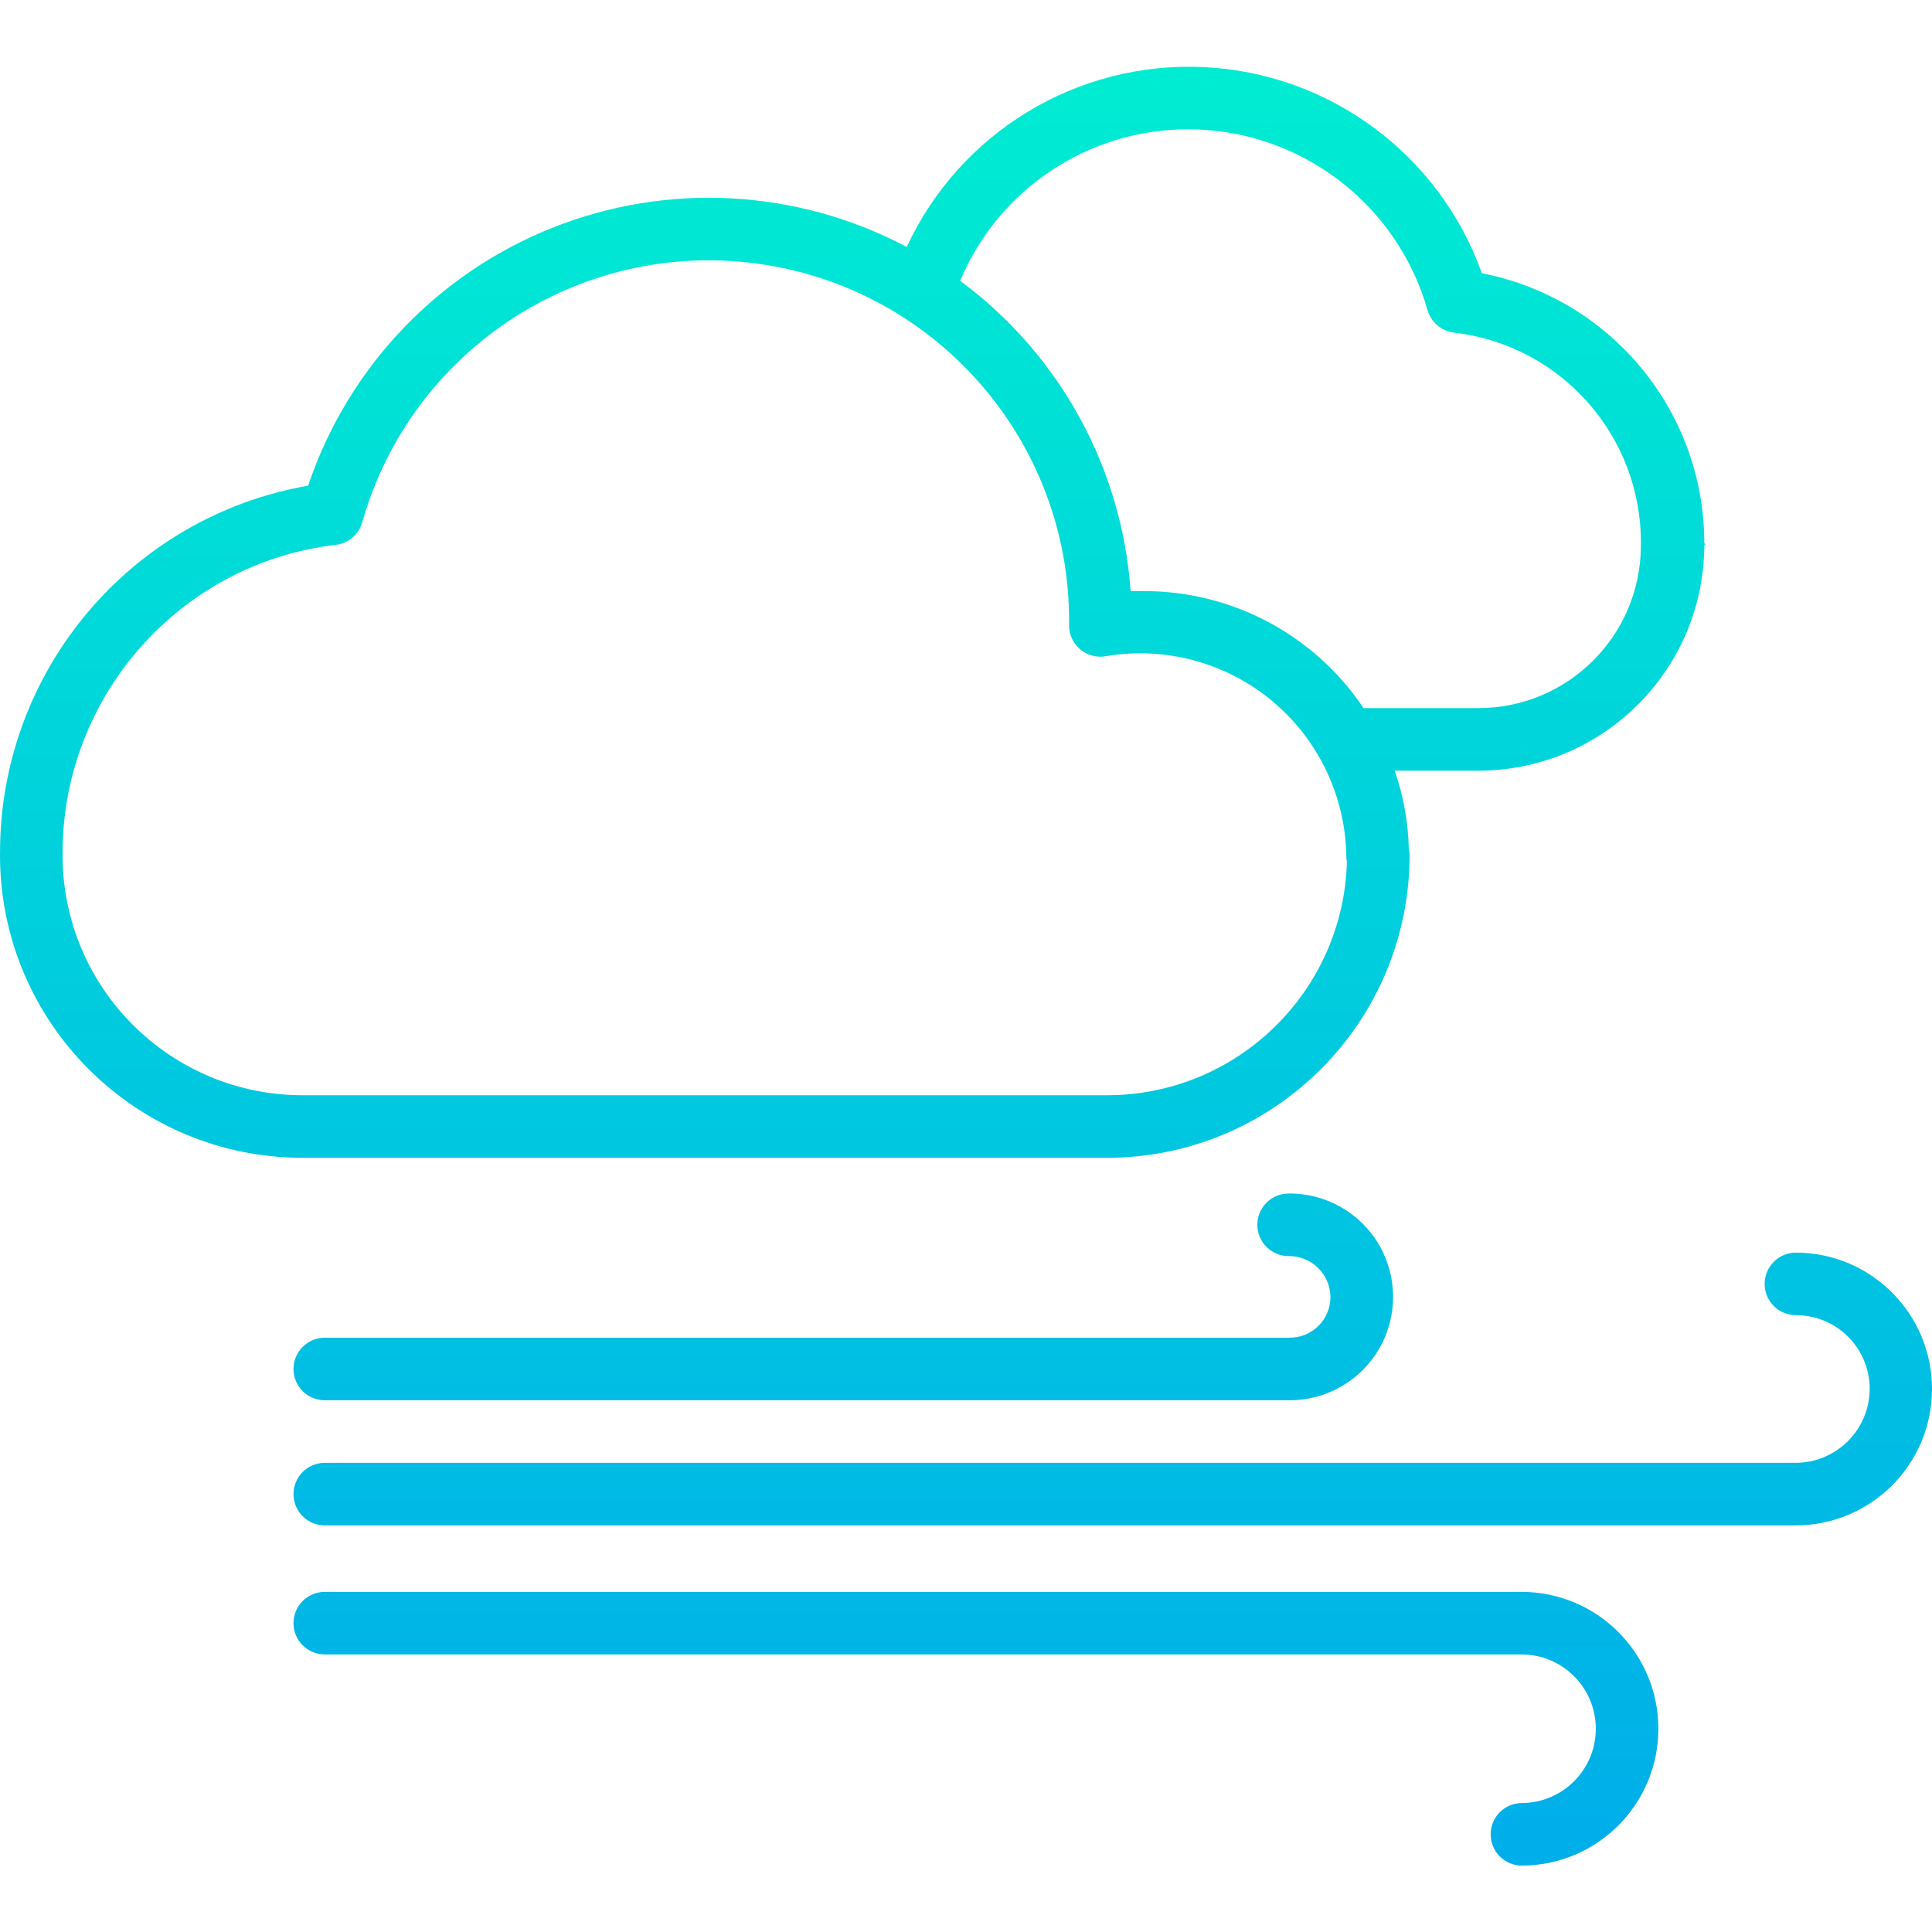 <svg height="494pt" viewBox="0 -17 494.069 494" width="494pt" xmlns="http://www.w3.org/2000/svg" xmlns:xlink="http://www.w3.org/1999/xlink"><linearGradient id="a"><stop offset="0" stop-color="#00efd1"/><stop offset="1" stop-color="#00acea"/></linearGradient><linearGradient id="b" gradientUnits="userSpaceOnUse" x1="284.593" x2="284.593" xlink:href="#a" y1="-17.944" y2="472.55"/><linearGradient id="c" gradientUnits="userSpaceOnUse" x1="215.647" x2="215.647" xlink:href="#a" y1="-17.944" y2="472.55"/><linearGradient id="d" gradientUnits="userSpaceOnUse" x1="249.547" x2="249.547" xlink:href="#a" y1="-17.944" y2="472.55"/><linearGradient id="e" gradientUnits="userSpaceOnUse" x1="218.029" x2="218.029" xlink:href="#a" y1="-17.944" y2="472.55"/><path d="m459.27 303.293c-4.418 0-8 3.582-8 8s3.582 8 8 8c5.008-.012 9.816 1.973 13.355 5.52 3.539 3.543 5.52 8.352 5.504 13.363-.051 10.461-8.562 18.906-19.023 18.879h-376.051c-4.418 0-8 3.582-8 8 0 4.418 3.582 8 8 8h376.051c19.266.047 34.918-15.535 34.965-34.801.043-19.262-15.539-34.918-34.801-34.961zm0 0" fill="url(#b)"/><path d="m329.656 325.055h-246.602c-4.418 0-8 3.582-8 8 0 4.418 3.582 8 8 8h246.602c9.496.059 18.297-4.98 23.051-13.203 4.754-8.223 4.734-18.363-.059-26.566-4.789-8.203-13.609-13.203-23.109-13.102-4.418 0-8 3.582-8 8 0 4.418 3.582 8 8 8 5.832-.066 10.617 4.602 10.695 10.434.012 2.797-1.105 5.48-3.094 7.445-1.992 1.961-4.688 3.043-7.484 2.992zm0 0" fill="url(#c)"/><path d="m388.984 390.055h-305.93c-4.418 0-8 3.582-8 8 0 4.418 3.582 8 8 8h305.93c10.492-.059 19.047 8.395 19.109 18.891.062 10.492-8.395 19.051-18.887 19.109-4.418 0-8 3.582-8 8 0 4.418 3.582 8 8 8 19.328-.059 34.949-15.781 34.887-35.109-.062-19.332-15.781-34.949-35.109-34.891zm0 0" fill="url(#d)"/><path d="m283.078 279.055c42.711-.02 77.34-34.621 77.391-77.336 0-.559-.066-1.117-.199-1.664-.145-6.812-1.359-13.562-3.605-20h21.449c31.805-.059 57.598-25.793 57.73-57.602 0-.082.211-.258.211-.34v-.031c0-.078-.211-.16-.211-.242-.016-33.648-23.863-62.574-56.895-69-10.852-30.414-39.02-51.25-71.277-52.723-32.262-1.473-62.211 16.707-75.789 46.004-28.039-14.855-61.188-16.645-90.66-4.895-29.473 11.754-52.297 35.859-62.422 65.93-45.598 7.977-78.848 47.594-78.793 93.883v.262.16c0 .102-.008.152-.008.258.051 42.715 34.684 77.316 77.395 77.336zm20.914-263.02c28.344.082 53.227 18.887 61.043 46.133.871 3.137 3.539 5.445 6.766 5.863 27.402 3.148 48.023 26.445 47.824 54.023-.008.113-.016.223-.012.332 0 .133 0 .301.004.434-.195 22.801-18.707 41.191-41.504 41.234h-29.414c-12.488-18.656-33.438-29.875-55.887-29.922-1.203 0-2.43-.035-3.676 0-2.223-31.559-18.156-60.559-43.602-79.355 9.871-23.539 32.934-38.824 58.457-38.742zm-287.988 186.07c.008-.156.012-.273.008-.43.004-.207-.004-.414-.023-.621h.016c0-40 30.031-74.098 69.863-78.754 3.215-.375 5.883-2.652 6.766-5.766 12.543-44.227 55.77-72.438 101.305-66.117 45.535 6.324 79.441 45.246 79.461 91.219 0 .359 0 .715-.008 1.074-.062 2.43.988 4.754 2.848 6.316 1.859 1.566 4.332 2.199 6.715 1.723 15.113-2.52 30.578 1.664 42.359 11.465 11.777 9.801 18.707 24.242 18.98 39.566 0 .512.051 1.023.156 1.523-.902 33.25-28.109 59.738-61.371 59.75h-205.684c-33.73-.012-61.137-27.223-61.391-60.949zm0 0" fill="url(#e)"/></svg>
